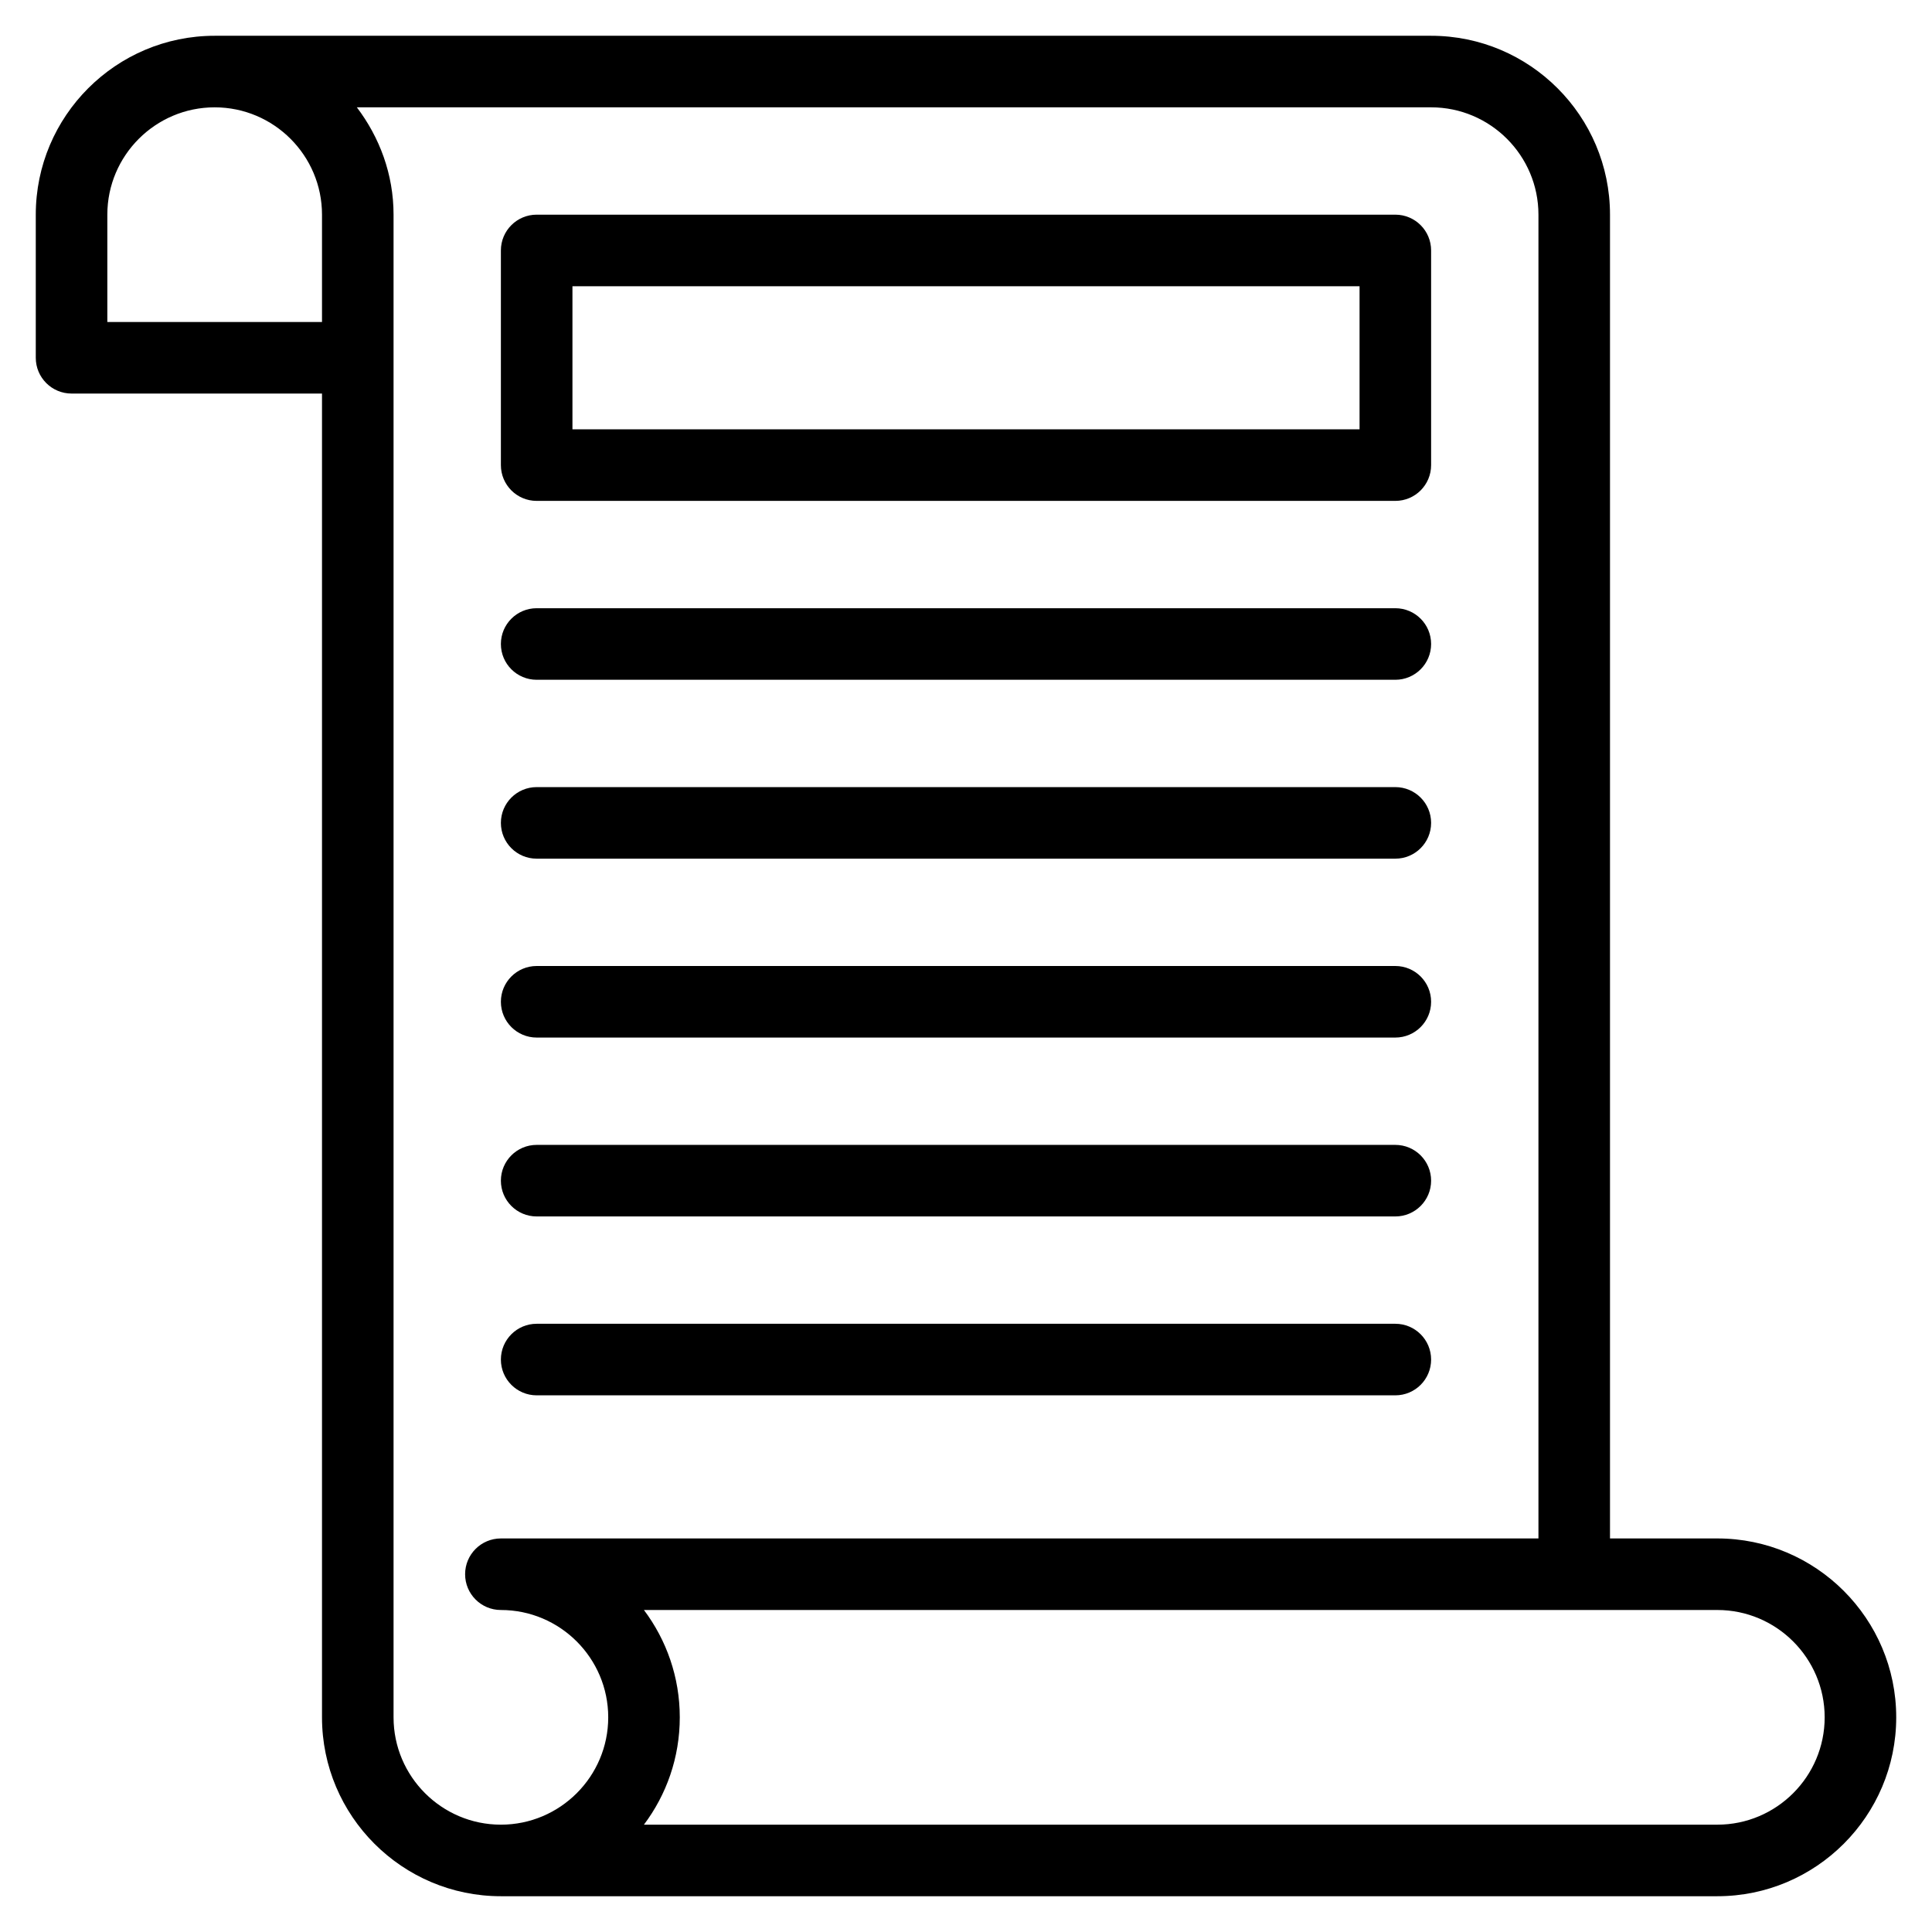 <svg id="Layer_1" enable-background="new 0 0 54 54" height="512" viewBox="0 0 54 54" width="512" xmlns="http://www.w3.org/2000/svg"><g><path d="m15 14h24c.552 0 1-.447 1-1v-6c0-.553-.448-1-1-1h-24c-.552 0-1 .447-1 1v6c0 .553.448 1 1 1zm1-6h22v4h-22z"/><path d="m15 19h24c.552 0 1-.447 1-1s-.448-1-1-1h-24c-.552 0-1 .447-1 1s.448 1 1 1z"/><path d="m15 24h24c.552 0 1-.447 1-1s-.448-1-1-1h-24c-.552 0-1 .447-1 1s.448 1 1 1z"/><path d="m15 29h24c.552 0 1-.447 1-1s-.448-1-1-1h-24c-.552 0-1 .447-1 1s.448 1 1 1z"/><path d="m15 34h24c.552 0 1-.447 1-1s-.448-1-1-1h-24c-.552 0-1 .447-1 1s.448 1 1 1z"/><path d="m15 39h24c.552 0 1-.447 1-1s-.448-1-1-1h-24c-.552 0-1 .447-1 1s.448 1 1 1z"/><path d="m48 43h-3v-37c0-2.757-2.243-5-5-5h-34c-2.757 0-5 2.243-5 5v4c0 .553.448 1 1 1h7v37c0 2.757 2.243 5 5 5h34c2.757 0 5-2.243 5-5s-2.243-5-5-5zm-39-34h-6v-3c0-1.654 1.346-3 3-3s3 1.346 3 3zm5 42c-1.654 0-3-1.346-3-3v-42c0-1.13-.391-2.162-1.026-3h30.026c1.654 0 3 1.346 3 3v37h-29c-.552 0-1 .447-1 1s.448 1 1 1c1.654 0 3 1.346 3 3s-1.346 3-3 3zm34 0h-30.002c.629-.836 1.002-1.875 1.002-3s-.374-2.164-1.002-3h30.002c1.654 0 3 1.346 3 3s-1.346 3-3 3z"/></g></svg>